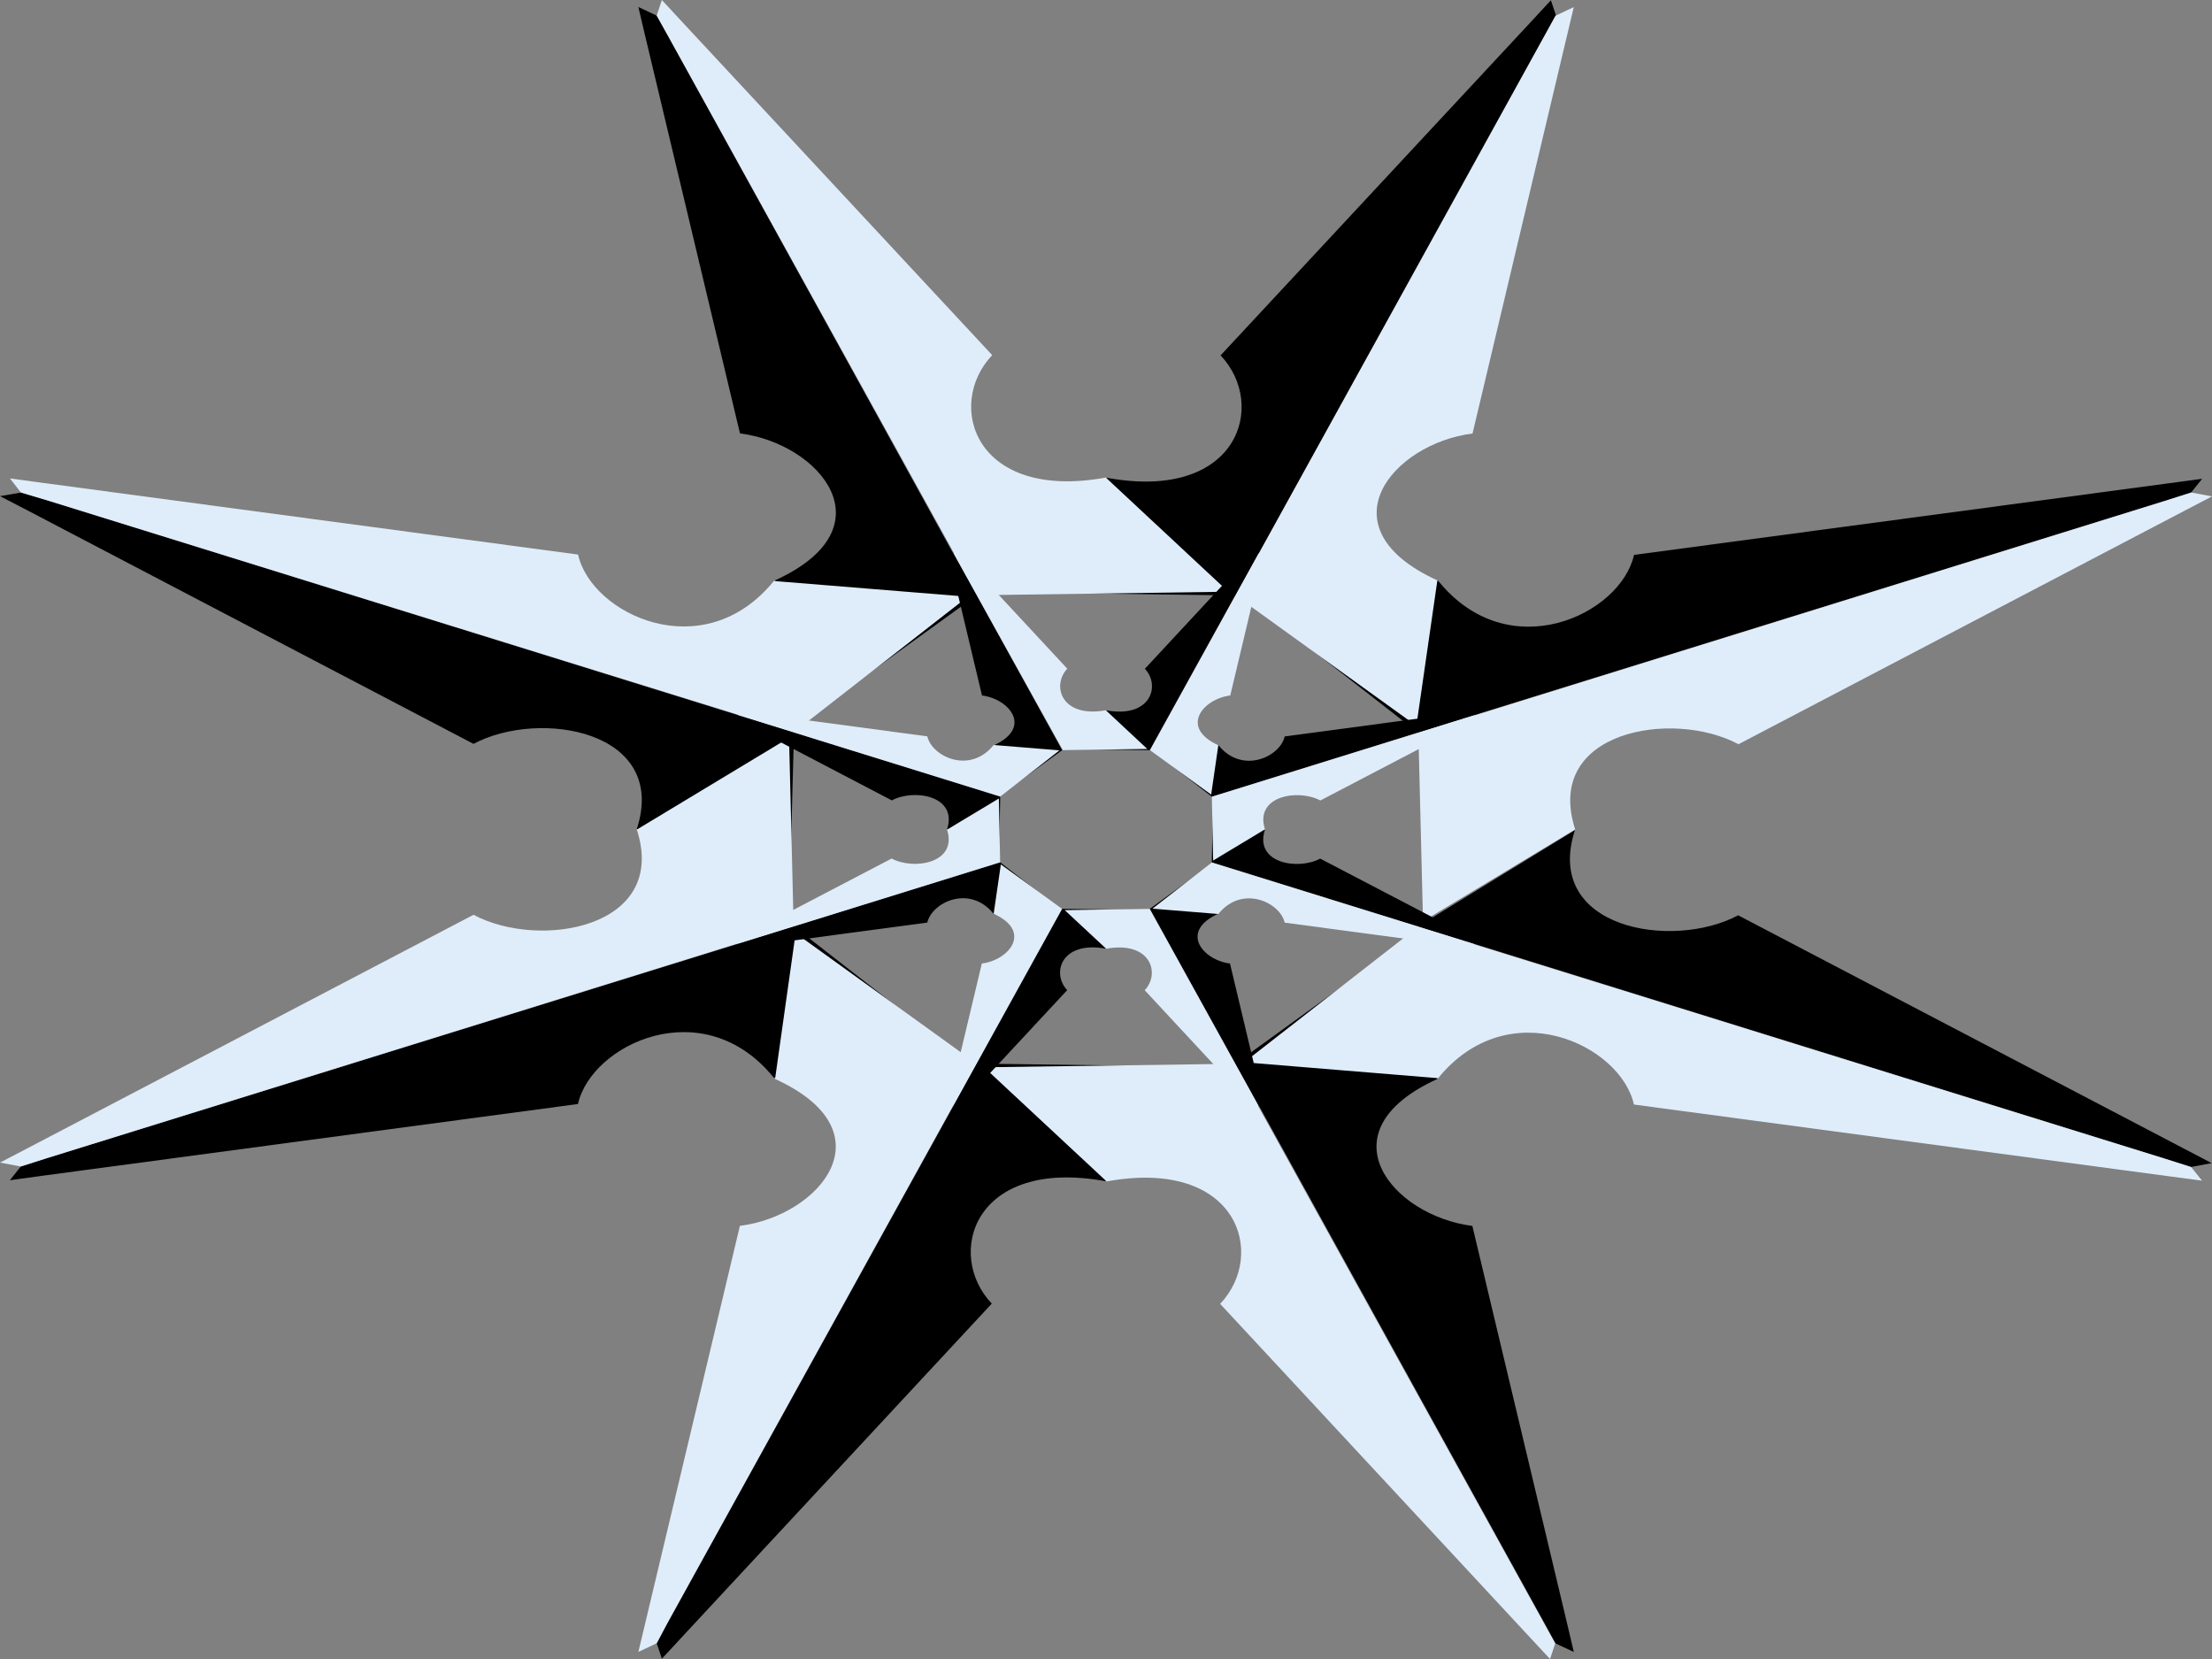 <svg id="Capa_1" data-name="Capa 1" xmlns="http://www.w3.org/2000/svg" viewBox="0 0 256 192"><rect x="0" y="0" width="256" height="192" fill="#808080" stroke="none"/><defs><style>.cls-1{fill:#dfedfa;}</style></defs><title>caminante</title><path d="M164.11,116.78,250.44,90l3.15-1,1.27-1.59-3.86.52-61.89,8.29c-1.55,6.93-14.51,13.08-22.66,3L144,101.11Z" transform="translate(0 -32)"/><path d="M91.89,139.22,5.56,166l-3.15,1-1.27,1.59L5,168.06l61.89-8.29c1.55-6.93,14.52-13.08,22.66-3.05L112,154.89Z" transform="translate(0 -32)"/><path d="M143,155.08l35.73,64.75,1.29,2.36,2.12,1-.68-2.9-11.06-46.41c-9.24-1.17-17.44-10.89-4.07-17L163.85,140Z" transform="translate(0 -32)"/><path d="M91.89,116.78,5.58,89.94,2.44,89,0,89.42l3.22,1.67,51.58,27c7.62-4.07,22.59-1.55,18.9,9.86l17.61,10.63Z" transform="translate(0 -32)"/><path d="M164.11,139.21l86.31,26.85,3.14,1,2.4-.45-3.21-1.68-51.59-27c-7.62,4.07-22.59,1.55-18.89-9.86Z" transform="translate(0 -32)"/><path d="M143,100.92l35.79-64.74,1.3-2.35-.6-1.8-2.23,2.41-36,38.69c5.44,5.72,2.07,16.94-13.14,14.17l-14.18,13.21Z" transform="translate(0 -32)"/><path d="M113.05,155.09,77.26,219.82,76,222.17l.6,1.8,2.23-2.41,35.95-38.69c-5.44-5.72-2.07-16.94,13.15-14.17l14.17-13.21Z" transform="translate(0 -32)"/><path d="M113,100.92,77.32,36.17,76,33.81l-2.12-1,.68,2.9L85.64,82.16c9.24,1.17,17.44,10.89,4.07,17L92.15,116Z" transform="translate(0 -32)"/><path class="cls-1" d="M164.1,139.27l86.33,26.79,3.15,1,1.27,1.58-3.86-.51-61.89-8.3c-1.54-6.93-14.51-13.07-22.66-3.05L144,154.94Z" transform="translate(0 -32)"/><path class="cls-1" d="M113,155.08,77.25,219.82,76,222.18l-2.12,1,.69-2.89,11.06-46.42c9.24-1.16,17.44-10.89,4.07-17L92.08,140Z" transform="translate(0 -32)"/><path class="cls-1" d="M143,100.92l35.72-64.74,1.3-2.36,2.12-1-.69,2.89L170.42,82.17c-9.24,1.16-17.44,10.89-4.07,17L163.92,116Z" transform="translate(0 -32)"/><path class="cls-1" d="M164.15,116.82,250.46,90l3.14-1,2.4.45-3.22,1.68-51.58,27c-7.62-4.08-22.59-1.55-18.9,9.86l-17.61,10.63Z" transform="translate(0 -32)"/><path class="cls-1" d="M91.85,139.18,5.54,166,2.4,167,0,166.55l3.22-1.68,51.58-27c7.62,4.08,22.59,1.55,18.9-9.86l17.62-10.63Z" transform="translate(0 -32)"/><path class="cls-1" d="M142.9,155.11l35.79,64.74,1.3,2.35-.6,1.8-2.24-2.41L141.21,182.9c5.44-5.72,2.07-16.94-13.14-14.17l-14.18-13.21Z" transform="translate(0 -32)"/><path class="cls-1" d="M113.1,100.89,77.31,36.15,76,33.8l.6-1.8,2.23,2.41,36,38.69c-5.44,5.72-2.07,16.94,13.15,14.17l14.17,13.21Z" transform="translate(0 -32)"/><path class="cls-1" d="M91.9,116.73,5.57,89.94,2.42,89,1.15,87.37,5,87.89,66.9,96.18c1.54,6.93,14.51,13.08,22.66,3.06L112,101.06Z" transform="translate(0 -32)"/><path d="M140.24,124.2l29.25-9.08,1.07-.33.43-.54-1.31.17-21,2.81c-.52,2.35-4.92,4.44-7.68,1l-7.62.62Z" transform="translate(0 -32)"/><path d="M115.76,131.8l-29.25,9.08-1.07.33-.43.54,1.31-.17,21-2.81c.53-2.35,4.92-4.44,7.68-1l7.62-.62Z" transform="translate(0 -32)"/><path d="M133.07,137.18l12.11,21.94.44.8.72.32-.24-1-3.75-15.73c-3.13-.39-5.9-3.69-1.37-5.76l-.83-5.71Z" transform="translate(0 -32)"/><path d="M115.76,124.2l-29.24-9.1-1.07-.33-.81.15,1.09.57,17.48,9.14c2.58-1.38,7.65-.53,6.4,3.34l6,3.6Z" transform="translate(0 -32)"/><path d="M140.24,131.8l29.25,9.1,1.06.33.82-.15-1.09-.58-17.49-9.13c-2.58,1.38-7.65.53-6.4-3.34l-6-3.6Z" transform="translate(0 -32)"/><path d="M133.07,118.82l12.12-21.93.45-.8-.2-.61-.76.81L132.5,109.4c1.84,1.94.69,5.75-4.46,4.81l-4.8,4.48Z" transform="translate(0 -32)"/><path d="M122.93,137.18l-12.12,21.93-.45.8.21.61.75-.82,12.19-13.11c-1.85-1.93-.7-5.74,4.45-4.8l4.81-4.47Z" transform="translate(0 -32)"/><path d="M122.93,118.82l-12.1-21.94-.45-.8-.71-.32.23,1,3.75,15.73c3.13.39,5.91,3.69,1.38,5.76l.82,5.71Z" transform="translate(0 -32)"/><path class="cls-1" d="M140.24,131.82l29.25,9.08,1.07.33.43.54-1.31-.18-21-2.81c-.53-2.35-4.92-4.43-7.68-1l-7.62-.62Z" transform="translate(0 -32)"/><path class="cls-1" d="M122.91,137.18,110.8,159.12l-.44.8-.71.32.23-1,3.75-15.73c3.13-.39,5.9-3.69,1.37-5.76l.83-5.71Z" transform="translate(0 -32)"/><path class="cls-1" d="M133.09,118.82,145.2,96.88l.44-.8.72-.32-.24,1-3.74,15.73c-3.14.39-5.91,3.69-1.38,5.76l-.83,5.71Z" transform="translate(0 -32)"/><path class="cls-1" d="M140.25,124.21l29.25-9.09,1.07-.33.81.15-1.09.57-17.48,9.13c-2.59-1.38-7.66-.52-6.41,3.34l-6,3.61Z" transform="translate(0 -32)"/><path class="cls-1" d="M115.75,131.79,86.5,140.88l-1.06.33-.82-.15,1.09-.57,17.48-9.13c2.59,1.38,7.66.52,6.41-3.34l6-3.61Z" transform="translate(0 -32)"/><path class="cls-1" d="M133.05,137.19l12.13,21.93.44.8-.2.61-.76-.82L132.48,146.6c1.84-1.93.7-5.74-4.46-4.8l-4.8-4.47Z" transform="translate(0 -32)"/><path class="cls-1" d="M123,118.81,110.82,96.88l-.44-.8.2-.61.76.81,12.18,13.11c-1.84,1.94-.7,5.75,4.46,4.81l4.8,4.48Z" transform="translate(0 -32)"/><path class="cls-1" d="M115.77,124.18,86.51,115.1l-1.07-.33-.43-.54,1.31.18,21,2.81c.53,2.34,4.92,4.43,7.68,1l7.62.62Z" transform="translate(0 -32)"/></svg>